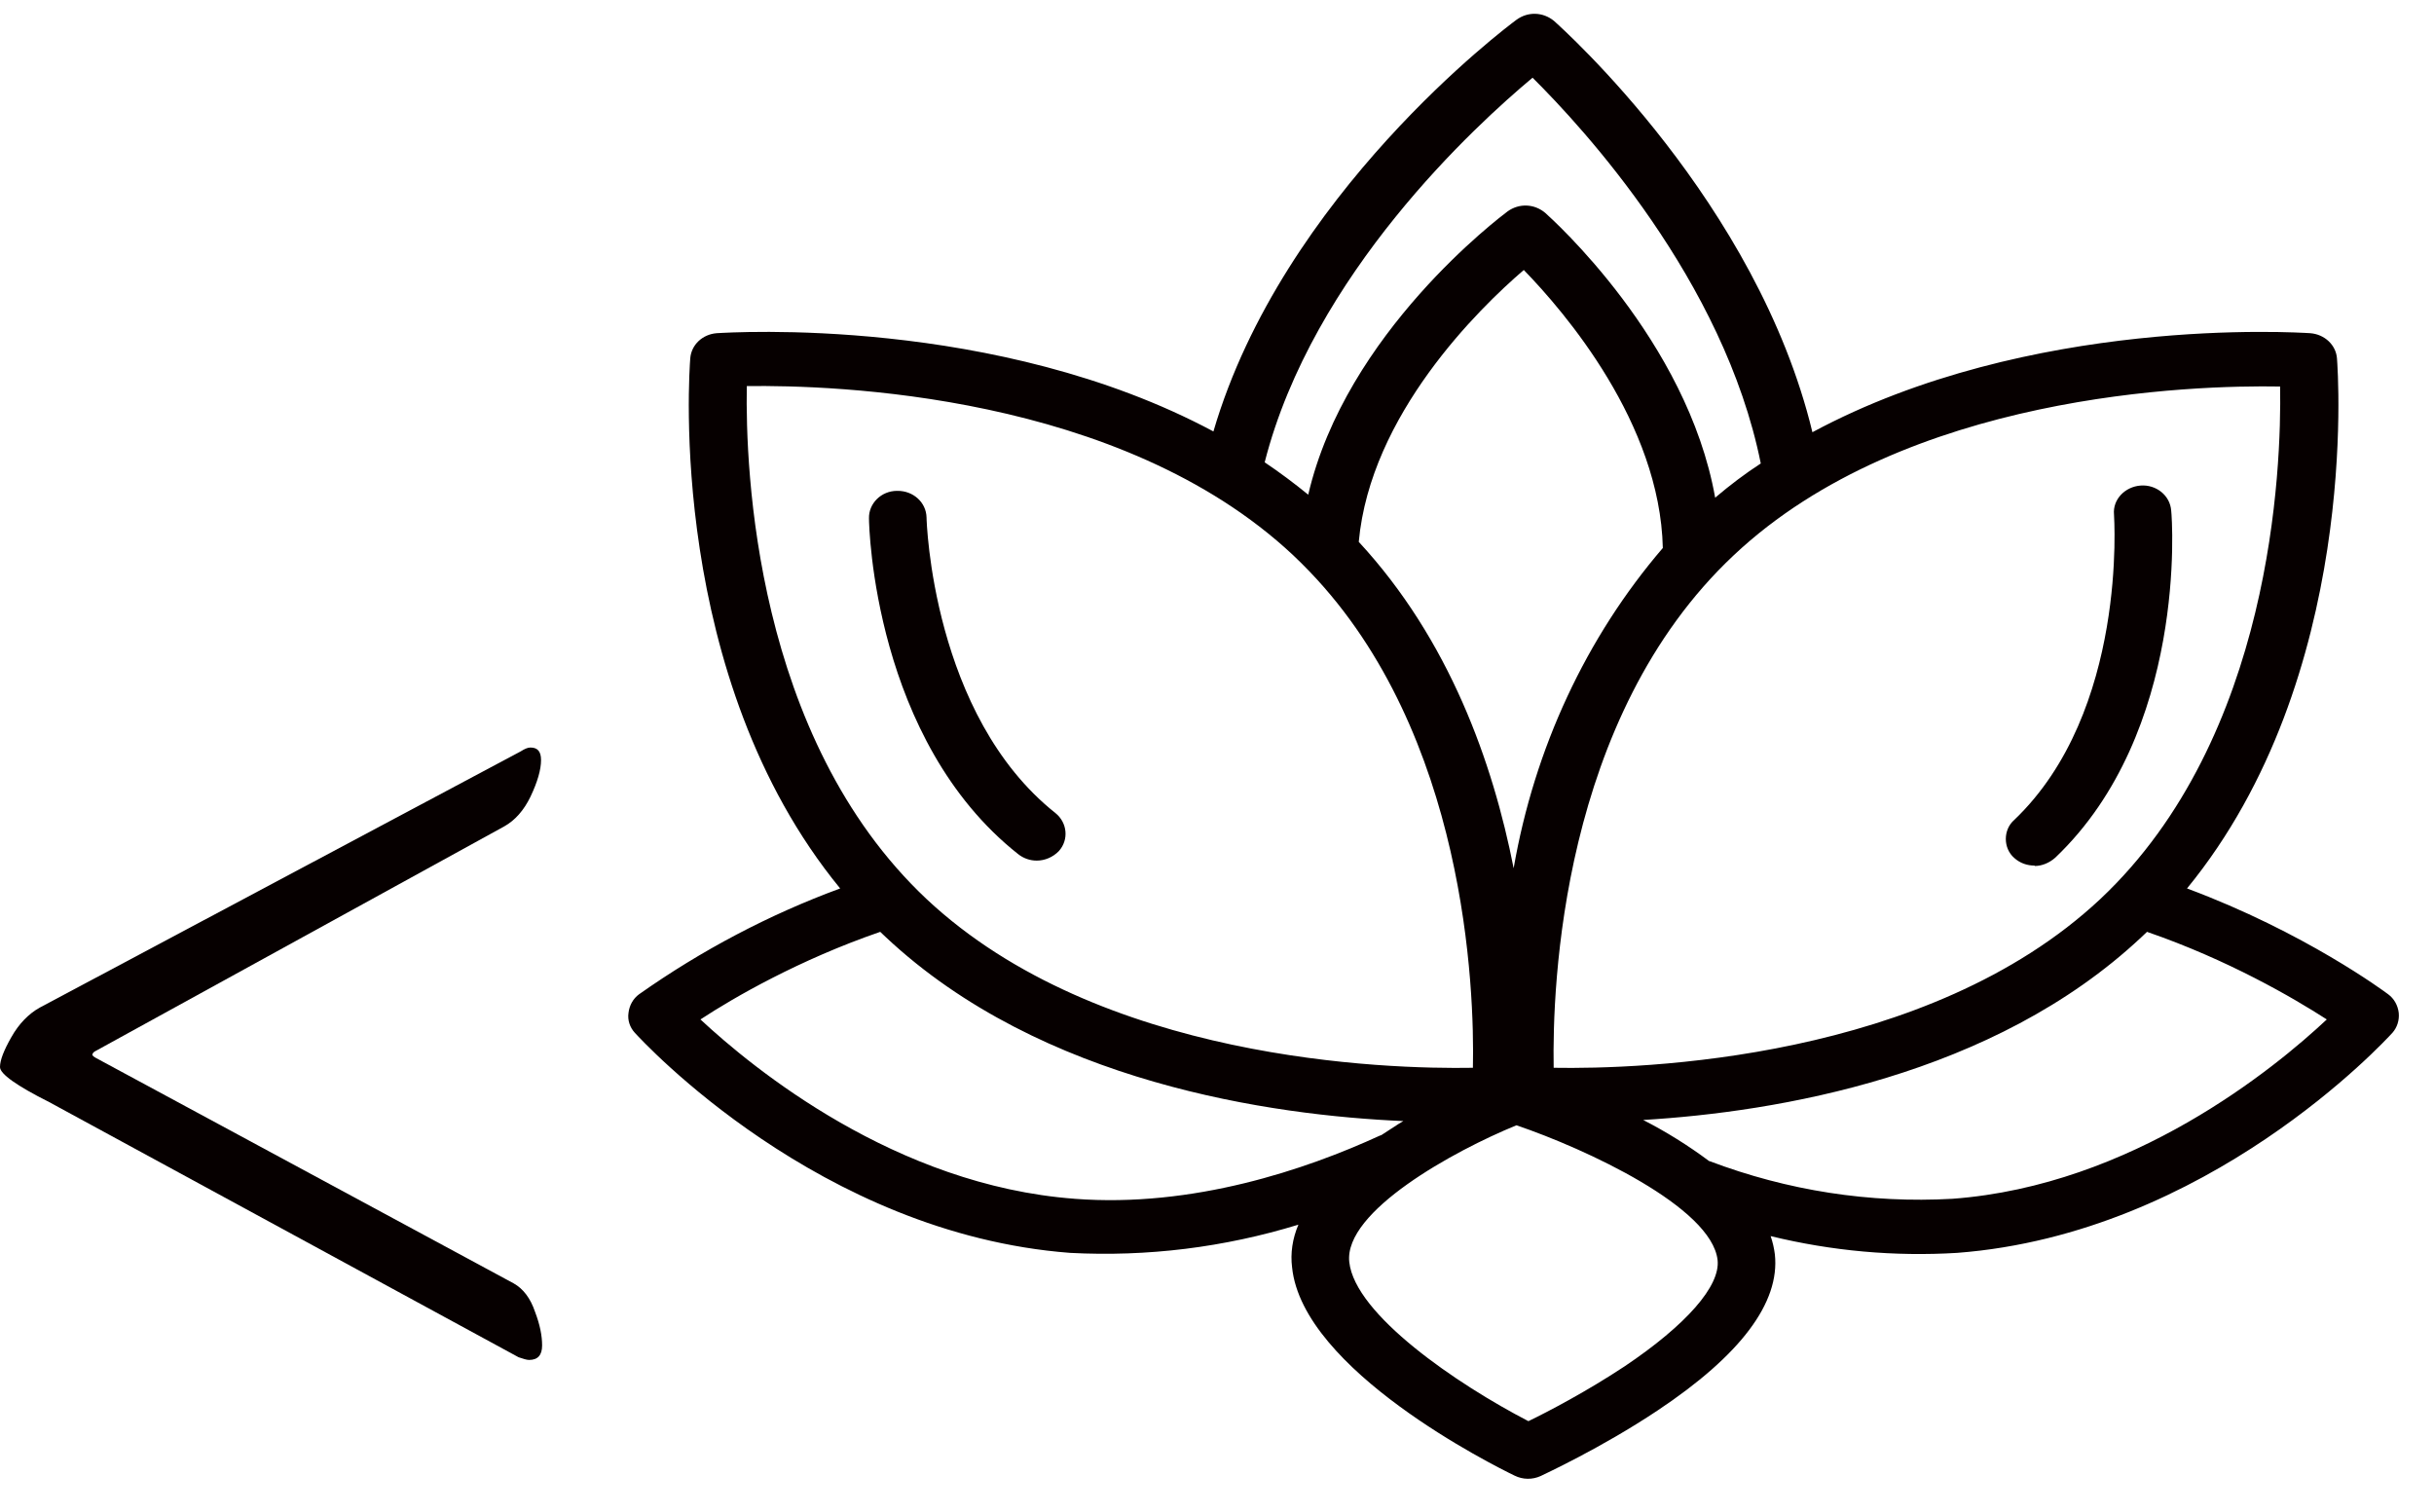 <svg width="66" height="41" viewBox="0 0 66 41" fill="none" xmlns="http://www.w3.org/2000/svg">
<path d="M64.758 26.961C64.664 26.89 62.493 25.278 59.303 24.091C63.997 18.359 63.397 10.088 63.369 9.716C63.341 9.355 63.036 9.066 62.645 9.035C62.283 9.014 55.038 8.55 49.145 11.72C47.641 5.482 42.366 0.774 42.138 0.567C41.839 0.322 41.43 0.309 41.12 0.537C40.853 0.733 34.779 5.286 32.903 11.699C27.02 8.55 19.794 9.014 19.432 9.035C19.052 9.066 18.747 9.345 18.717 9.716C18.689 10.088 18.08 18.359 22.782 24.091C20.862 24.798 19.029 25.762 17.328 26.961C17.169 27.077 17.065 27.262 17.042 27.467C17.013 27.663 17.08 27.859 17.214 28.005C17.423 28.231 22.222 33.456 29.018 33.973C31.106 34.083 33.196 33.825 35.207 33.208C35.045 33.591 34.988 33.983 35.036 34.365C35.321 37.153 40.491 39.734 41.072 40.014C41.295 40.123 41.551 40.126 41.776 40.024C41.833 39.993 43.395 39.28 44.946 38.247C47.193 36.75 48.269 35.325 48.127 34.013C48.106 33.845 48.068 33.678 48.012 33.518C49.67 33.923 51.371 34.076 53.067 33.973C59.865 33.456 64.664 28.231 64.873 28.005C65 27.861 65.063 27.665 65.044 27.467C65.021 27.262 64.917 27.077 64.758 26.961ZM61.827 10.481C61.865 12.691 61.616 19.992 56.951 24.379C52.277 28.758 44.481 28.995 42.129 28.954C42.091 26.744 42.328 19.454 47.013 15.055C51.677 10.666 59.475 10.439 61.827 10.481ZM41.044 23.543C40.482 20.683 39.301 17.348 36.844 14.693C37.159 11.245 40.092 8.374 41.319 7.321C42.424 8.457 45.013 11.472 45.089 14.859C43.011 17.28 41.607 20.292 41.044 23.543ZM41.557 2.107C42.919 3.459 46.746 7.599 47.745 12.567C47.318 12.845 46.907 13.156 46.508 13.495C45.747 9.211 42.071 5.927 41.9 5.772C41.604 5.523 41.194 5.507 40.881 5.731C40.691 5.875 36.492 9.024 35.474 13.414C35.093 13.103 34.692 12.804 34.293 12.536C35.598 7.424 40.024 3.386 41.557 2.107ZM20.25 10.469C22.602 10.439 30.381 10.666 35.065 15.055C35.217 15.199 35.366 15.347 35.512 15.499C39.748 19.908 39.986 26.817 39.939 28.954C37.588 28.995 29.809 28.768 25.125 24.379C20.46 19.992 20.212 12.691 20.25 10.481V10.469ZM29.142 32.506C24.278 32.145 20.413 28.964 18.993 27.643C19.907 27.043 21.678 26.022 23.868 25.268L24.02 25.412C28.238 29.368 34.503 30.245 38.053 30.399L37.93 30.472L37.454 30.781L37.416 30.793C35.417 31.711 32.351 32.754 29.133 32.506H29.142ZM44.052 37.05C43.023 37.731 41.976 38.279 41.444 38.536C39.511 37.535 36.74 35.646 36.587 34.221C36.435 32.847 39.425 31.205 41.12 30.513C43.005 31.154 46.413 32.734 46.574 34.169C46.65 34.871 45.728 35.924 44.052 37.05ZM52.944 32.506C50.707 32.633 48.47 32.286 46.356 31.485H46.346C45.778 31.061 45.18 30.688 44.556 30.369C48.174 30.152 54.048 29.182 58.066 25.412L58.218 25.268C60.407 26.022 62.179 27.054 63.093 27.643C61.683 28.964 57.818 32.145 52.944 32.506Z" fill="#060000"/>
<path d="M55.171 23.482C55.371 23.482 55.571 23.398 55.732 23.255C59.312 19.847 58.903 14.084 58.874 13.848C58.845 13.434 58.465 13.135 58.046 13.166C57.617 13.197 57.284 13.548 57.323 13.95C57.323 14.003 57.703 19.289 54.619 22.232C54.313 22.497 54.313 23 54.619 23.265C54.78 23.409 54.971 23.471 55.171 23.471V23.482ZM27.609 23.161C27.755 23.276 27.932 23.337 28.113 23.336C28.332 23.336 28.551 23.244 28.712 23.078C28.989 22.769 28.941 22.305 28.618 22.046C25.276 19.392 25.124 14.116 25.124 14.034C25.115 13.62 24.763 13.31 24.343 13.31H24.324C23.896 13.31 23.554 13.651 23.563 14.054C23.563 14.302 23.705 20.074 27.609 23.161Z" fill="#060000"/>
<path d="M1.333 29.884C0.448 29.439 0 29.12 0 28.934C0 28.747 0.105 28.48 0.305 28.128C0.514 27.756 0.781 27.488 1.076 27.323L14.118 20.375C14.234 20.302 14.31 20.27 14.385 20.27C14.576 20.27 14.671 20.375 14.671 20.61C14.671 20.869 14.576 21.2 14.385 21.602C14.205 21.974 13.967 22.244 13.672 22.409L2.57 28.511C2.523 28.541 2.504 28.573 2.504 28.613C2.532 28.645 2.564 28.668 2.599 28.686L13.929 34.8C14.186 34.944 14.385 35.203 14.509 35.574C14.643 35.925 14.7 36.225 14.7 36.483C14.7 36.742 14.586 36.876 14.347 36.876C14.281 36.876 14.186 36.844 14.062 36.803L1.333 29.884Z" fill="#060000"/>
</svg>
